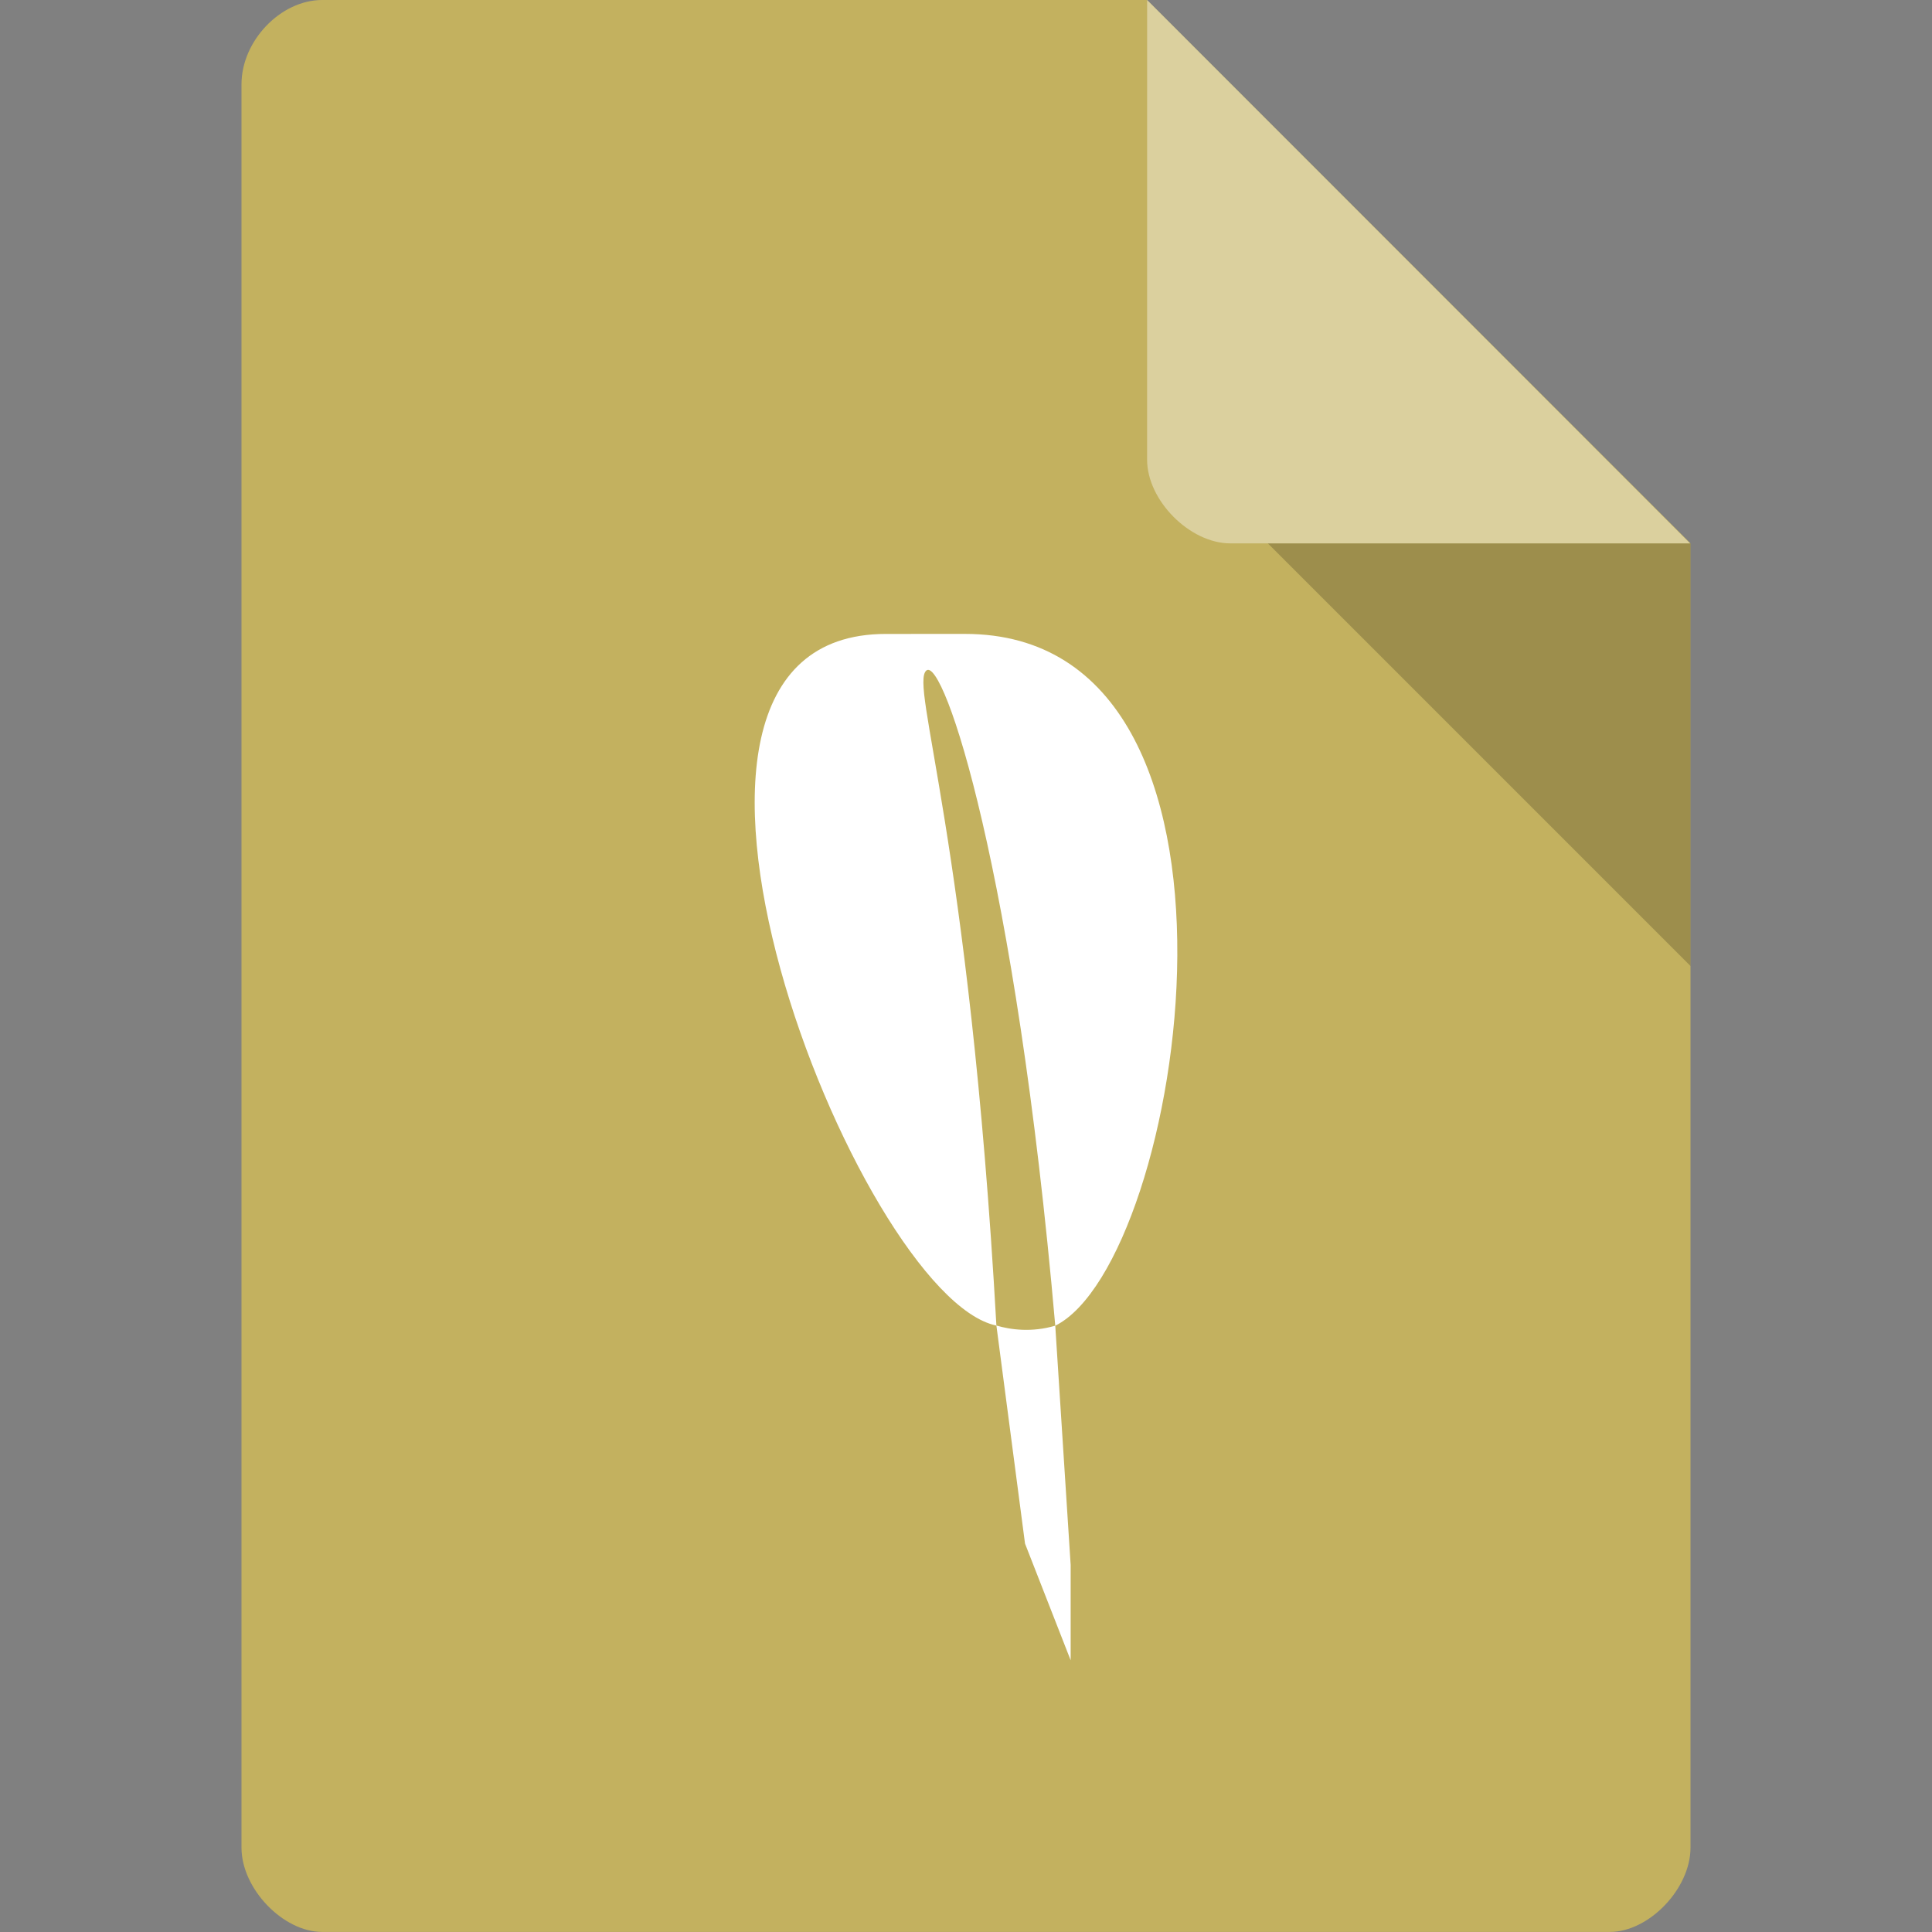 <svg xmlns="http://www.w3.org/2000/svg" viewBox="0 0 64 64">
 <rect x="0" y="0" width="64" height="64" fill="#808080" stroke="none"/>
 <g>
  <path d="m 10.672 0 c -1.375 0 -2.672 1.355 -2.672 2.789 l 0 58.42 c 0 1.355 1.375 2.789 2.672 2.789 l 42.656 0 c 1.297 0 2.672 -1.434 2.672 -2.789 l 0 -43.21 l -18 -18 m -27.328 0" style="fill:#c3b15f;fill-opacity:1"/>
  <path d="m 42 18 l 14 14 l 0 -14 m -14 0" style="fill:#000;fill-opacity:0.196"/>
  <path d="m 38 0 l 17.984 18 l -15.227 0 c -1.348 0 -2.758 -1.426 -2.758 -2.773 m 0 -15.227" style="fill:#fff;fill-opacity:0.392"/>
 </g>
 <path d="m 29.343 21 c -9.622 0 -0.906 21.97 3.664 22.911 -0.905 -16.15 -2.884 -21.24 -2.319 -21.7 0.565 -0.459 2.949 6.58 4.269 21.705 4.27 -2.126 7.508 -22.917 -2.989 -22.917 m 2.989 22.916 c -0.778 0.23 -1.481 0.134 -1.95 -0.005 l 0.948 7.223 l 1.512 3.866 l 0 -3.157 z" style="fill:#fff"/>
</svg>
